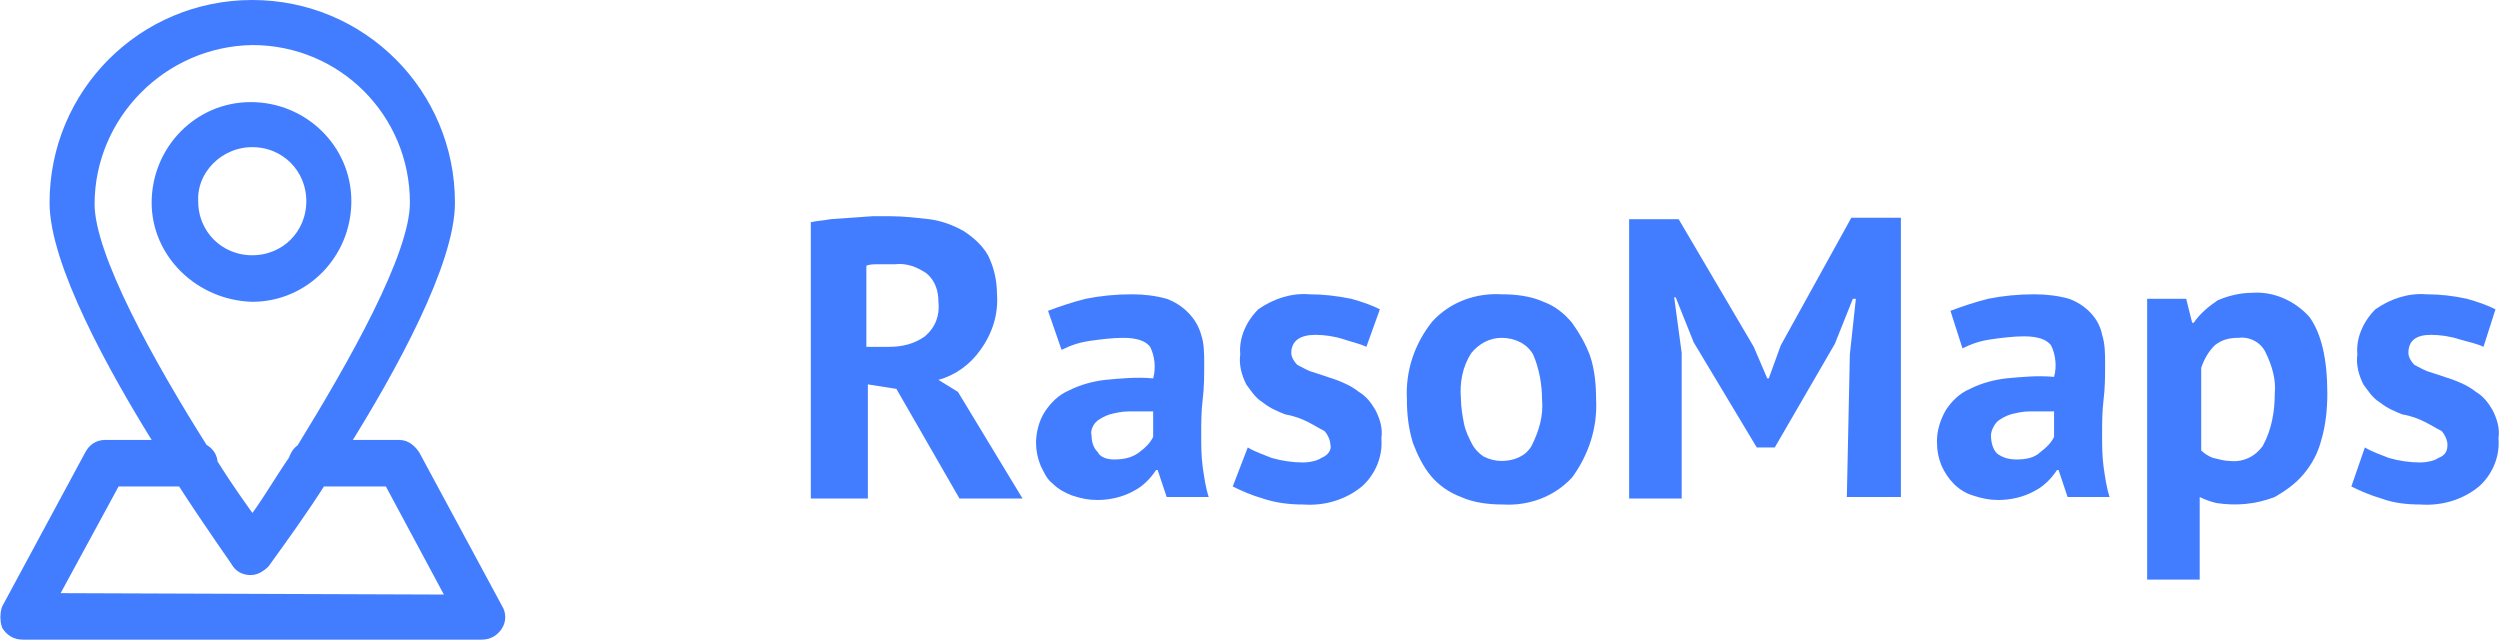 <?xml version="1.0" encoding="utf-8"?>
<!-- Generator: Adobe Illustrator 23.0.1, SVG Export Plug-In . SVG Version: 6.00 Build 0)  -->
<svg version="1.1" id="Layer_1" xmlns="http://www.w3.org/2000/svg" xmlns:xlink="http://www.w3.org/1999/xlink" x="0px" y="0px"
	 width="166.5px" height="42.6px" viewBox="0 0 166.5 42.6" style="enable-background:new 0 0 166.5 42.6;" xml:space="preserve">
<style type="text/css">
	.st0{fill:#437DFF;}
	.st1{fill:#437DFF;stroke:#437DFF;stroke-miterlimit:10;}
</style>
<title>logo</title>
<g>
	<g id="Layer_1-2">
		<path class="st0" d="M54,14.8c0.4-0.1,0.8-0.1,1.3-0.2l1.4-0.1l1.4-0.1h1.2c0.9,0,1.7,0.1,2.6,0.2c0.8,0.1,1.6,0.4,2.3,0.8
			c0.6,0.4,1.2,0.9,1.6,1.6c0.4,0.8,0.6,1.7,0.6,2.6c0.1,1.3-0.3,2.6-1.1,3.7c-0.7,1-1.7,1.7-2.8,2l1.3,0.8l4.3,7.1h-4.2l-4.2-7.3
			l-1.9-0.3v7.6H54V14.8z M59.6,17.6c-0.4,0-0.7,0-1.1,0c-0.3,0-0.6,0-0.8,0.1v5.4h1.5c0.9,0,1.7-0.2,2.4-0.7c0.7-0.6,1-1.4,0.9-2.3
			c0-0.7-0.2-1.4-0.8-1.9C61.1,17.8,60.4,17.5,59.6,17.6L59.6,17.6z"/>
		<path class="st0" d="M69.8,20.7c0.8-0.3,1.7-0.6,2.5-0.8c1-0.2,2-0.3,3.1-0.3c0.8,0,1.6,0.1,2.3,0.3c1.1,0.4,2,1.3,2.3,2.4
			c0.2,0.6,0.2,1.3,0.2,1.9c0,0.8,0,1.6-0.1,2.4s-0.1,1.6-0.1,2.3s0,1.5,0.1,2.2c0.1,0.7,0.2,1.4,0.4,2h-2.8l-0.6-1.8H77
			c-0.4,0.6-0.9,1.1-1.5,1.4c-0.7,0.4-1.6,0.6-2.4,0.6c-0.6,0-1.1-0.1-1.7-0.3c-0.5-0.2-0.9-0.4-1.3-0.8c-0.4-0.3-0.6-0.8-0.8-1.2
			c-0.2-0.5-0.3-1-0.3-1.5c0-0.7,0.2-1.5,0.6-2.1c0.4-0.6,0.9-1.1,1.6-1.4c0.8-0.4,1.6-0.6,2.4-0.7c1.1-0.1,2.1-0.2,3.2-0.1
			c0.2-0.7,0.1-1.5-0.2-2.1c-0.3-0.4-0.9-0.6-1.8-0.6c-0.7,0-1.5,0.1-2.2,0.2c-0.7,0.1-1.3,0.3-1.9,0.6L69.8,20.7z M74.2,30.6
			c0.6,0,1.2-0.1,1.7-0.5c0.4-0.3,0.7-0.6,0.9-1v-1.7c-0.5,0-1.1,0-1.6,0c-0.5,0-0.9,0.1-1.3,0.2c-0.3,0.1-0.7,0.3-0.9,0.5
			c-0.2,0.2-0.4,0.6-0.3,0.9c0,0.4,0.1,0.8,0.4,1.1C73.3,30.5,73.8,30.6,74.2,30.6z"/>
		<path class="st0" d="M88.6,29.6c0-0.3-0.2-0.7-0.4-0.9c-0.4-0.2-0.7-0.4-1.1-0.6c-0.4-0.2-0.9-0.4-1.5-0.5c-0.5-0.2-1-0.4-1.5-0.8
			c-0.5-0.3-0.8-0.8-1.1-1.2c-0.3-0.6-0.5-1.3-0.4-2c-0.1-1.1,0.4-2.2,1.2-3c1-0.7,2.2-1.1,3.4-1c0.9,0,1.8,0.1,2.8,0.3
			c0.7,0.2,1.3,0.4,1.9,0.7L91,23.1c-0.4-0.2-0.9-0.3-1.5-0.5c-0.6-0.2-1.3-0.3-1.9-0.3c-1,0-1.6,0.4-1.6,1.2c0,0.3,0.2,0.6,0.4,0.8
			c0.4,0.2,0.7,0.4,1.1,0.5l1.5,0.5c0.5,0.2,1,0.4,1.5,0.8c0.5,0.3,0.8,0.7,1.1,1.2c0.3,0.6,0.5,1.2,0.4,1.9
			c0.1,1.2-0.4,2.4-1.3,3.2c-1.1,0.9-2.5,1.3-3.9,1.2c-0.9,0-1.8-0.1-2.7-0.4c-0.7-0.2-1.4-0.5-2-0.8l1-2.6c0.5,0.3,1.1,0.5,1.6,0.7
			c0.7,0.2,1.4,0.3,2.1,0.3c0.4,0,0.9-0.1,1.2-0.3C88.5,30.3,88.7,29.9,88.6,29.6z"/>
		<path class="st0" d="M93.7,26.6c-0.1-1.9,0.5-3.7,1.7-5.2c1.2-1.3,2.9-1.9,4.6-1.8c0.9,0,1.9,0.1,2.8,0.5c0.8,0.3,1.4,0.8,1.9,1.4
			c0.5,0.7,0.9,1.4,1.2,2.2c0.3,0.9,0.4,1.9,0.4,2.9c0.1,1.9-0.5,3.7-1.6,5.2c-1.2,1.3-2.9,1.9-4.6,1.8c-0.9,0-1.9-0.1-2.8-0.5
			c-0.8-0.3-1.5-0.8-2-1.4c-0.5-0.6-0.9-1.4-1.2-2.2C93.8,28.5,93.7,27.6,93.7,26.6z M97.3,26.6c0,0.5,0.1,1.1,0.2,1.6
			c0.1,0.5,0.3,0.9,0.5,1.3c0.2,0.4,0.5,0.7,0.8,0.9c0.4,0.2,0.8,0.3,1.2,0.3c0.8,0,1.6-0.3,2-1c0.5-1,0.8-2,0.7-3.1
			c0-1-0.2-2.1-0.6-3c-0.4-0.7-1.2-1.1-2.1-1.1c-0.8,0-1.5,0.4-2,1C97.4,24.4,97.2,25.5,97.3,26.6z"/>
		<path class="st0" d="M123.2,23.6l0.4-3.7h-0.2l-1.2,3l-4,6.9h-1.2l-4.2-7l-1.2-3h-0.1l0.5,3.7v9.7h-3.5V14.6h3.3l5,8.5l0.9,2.1
			h0.1l0.8-2.2l4.7-8.5h3.3v18.6h-3.6L123.2,23.6z"/>
		<path class="st0" d="M129.9,20.7c0.8-0.3,1.7-0.6,2.5-0.8c1-0.2,2-0.3,3.1-0.3c0.8,0,1.6,0.1,2.3,0.3c1.1,0.4,2,1.3,2.2,2.4
			c0.2,0.6,0.2,1.3,0.2,1.9c0,0.8,0,1.6-0.1,2.4s-0.1,1.6-0.1,2.3s0,1.5,0.1,2.2c0.1,0.7,0.2,1.4,0.4,2h-2.8l-0.6-1.8H137
			c-0.4,0.6-0.9,1.1-1.5,1.4c-0.7,0.4-1.6,0.6-2.4,0.6c-0.6,0-1.1-0.1-1.7-0.3c-1-0.3-1.7-1.1-2.1-2c-0.2-0.5-0.3-1-0.3-1.6
			c0-0.7,0.2-1.4,0.6-2.1c0.4-0.6,0.9-1.1,1.6-1.4c0.8-0.4,1.6-0.6,2.4-0.7c1.1-0.1,2.1-0.2,3.2-0.1c0.2-0.7,0.1-1.5-0.2-2.1
			c-0.3-0.4-0.9-0.6-1.8-0.6c-0.7,0-1.5,0.1-2.2,0.2c-0.7,0.1-1.3,0.3-1.9,0.6L129.9,20.7z M134.3,30.6c0.6,0,1.2-0.1,1.6-0.5
			c0.4-0.3,0.7-0.6,0.9-1v-1.7c-0.5,0-1.1,0-1.6,0c-0.5,0-0.9,0.1-1.3,0.2c-0.3,0.1-0.7,0.3-0.9,0.5c-0.2,0.2-0.4,0.6-0.4,0.9
			c0,0.4,0.1,0.9,0.4,1.2C133.4,30.5,133.8,30.6,134.3,30.6z"/>
		<path class="st0" d="M143.1,19.9h2.5l0.4,1.6h0.1c0.4-0.6,1-1.1,1.6-1.5c0.7-0.3,1.5-0.5,2.3-0.5c1.4-0.1,2.8,0.5,3.8,1.6
			c0.8,1.1,1.2,2.8,1.2,5.1c0,1-0.1,2.1-0.4,3.1c-0.2,0.8-0.6,1.6-1.2,2.3c-0.5,0.6-1.2,1.1-1.9,1.5c-1.3,0.5-2.6,0.6-3.9,0.4
			c-0.4-0.1-0.7-0.2-1.1-0.4v5.5h-3.5V19.9z M149.1,22.5c-0.6,0-1.1,0.1-1.6,0.5c-0.4,0.4-0.7,0.9-0.9,1.5V30
			c0.2,0.2,0.5,0.4,0.8,0.5c0.4,0.1,0.8,0.2,1.1,0.2c0.9,0.1,1.7-0.3,2.2-1c0.6-1.1,0.8-2.3,0.8-3.5c0.1-0.9-0.2-1.9-0.6-2.7
			C150.6,22.8,149.8,22.4,149.1,22.5z"/>
		<path class="st0" d="M163,29.6c0-0.3-0.2-0.7-0.4-0.9c-0.4-0.2-0.7-0.4-1.1-0.6c-0.4-0.2-0.9-0.4-1.5-0.5c-0.5-0.2-1-0.4-1.5-0.8
			c-0.5-0.3-0.8-0.8-1.1-1.2c-0.3-0.6-0.5-1.3-0.4-2c-0.1-1.1,0.4-2.2,1.2-3c1-0.7,2.2-1.1,3.4-1c0.9,0,1.8,0.1,2.7,0.3
			c0.7,0.2,1.3,0.4,1.9,0.7l-0.8,2.5c-0.4-0.2-0.9-0.3-1.6-0.5c-0.6-0.2-1.3-0.3-1.9-0.3c-1,0-1.5,0.4-1.5,1.2
			c0,0.3,0.2,0.6,0.4,0.8c0.4,0.2,0.7,0.4,1.1,0.5l1.5,0.5c0.5,0.2,1,0.4,1.5,0.8c0.5,0.3,0.8,0.7,1.1,1.2c0.3,0.6,0.5,1.2,0.4,1.9
			c0.1,1.2-0.4,2.4-1.3,3.2c-1.1,0.9-2.5,1.3-3.9,1.2c-0.9,0-1.8-0.1-2.6-0.4c-0.7-0.2-1.4-0.5-2-0.8l0.9-2.6
			c0.5,0.3,1.1,0.5,1.6,0.7c0.7,0.2,1.4,0.3,2.1,0.3c0.4,0,0.9-0.1,1.2-0.3C162.9,30.3,163,30,163,29.6z"/>
		<path class="st1" d="M16.8,19.6c3.4,0,6.1-2.8,6.1-6.2s-2.8-6.1-6.2-6.1s-6.1,2.8-6.1,6.2c0,0,0,0,0,0
			C10.6,16.8,13.4,19.5,16.8,19.6z M16.8,9.3c2.3,0,4.1,1.8,4.1,4.1s-1.8,4.1-4.1,4.1s-4.1-1.8-4.1-4.1C12.6,11.2,14.5,9.3,16.8,9.3
			z"/>
		<path class="st1" d="M27.5,30.4c-0.2-0.3-0.5-0.6-0.9-0.6h-4c3.4-5.4,7.2-12.4,7.2-16.3c0-7.2-5.8-13-13-13c-7.2,0-13,5.8-13,13
			l0,0c0,3.9,3.8,10.9,7.2,16.3H7c-0.4,0-0.7,0.2-0.9,0.6L0.6,40.6c-0.1,0.3-0.1,0.7,0,1c0.2,0.3,0.5,0.5,0.9,0.5h30.6
			c0.4,0,0.7-0.2,0.9-0.5c0.2-0.3,0.2-0.7,0-1L27.5,30.4z M16.8,2.5c6.1,0,11,4.9,11,11c0,3.6-4.1,10.8-7.6,16.5
			c-0.3,0.2-0.4,0.4-0.5,0.7c-1.1,1.6-2,3.2-2.9,4.3C16,33.9,15,32.5,14,30.9c0-0.4-0.2-0.7-0.6-0.9c-3.6-5.7-7.6-12.9-7.6-16.4
			C5.8,7.6,10.7,2.6,16.8,2.5z M3.2,40l4.4-8.1h4.6c2,3.1,3.6,5.3,3.7,5.5c0.2,0.3,0.5,0.4,0.8,0.4c0.3,0,0.6-0.2,0.8-0.4
			c1.3-1.8,2.6-3.6,3.8-5.5H26l4.4,8.2L3.2,40z"/>
	</g>
</g>
</svg>
